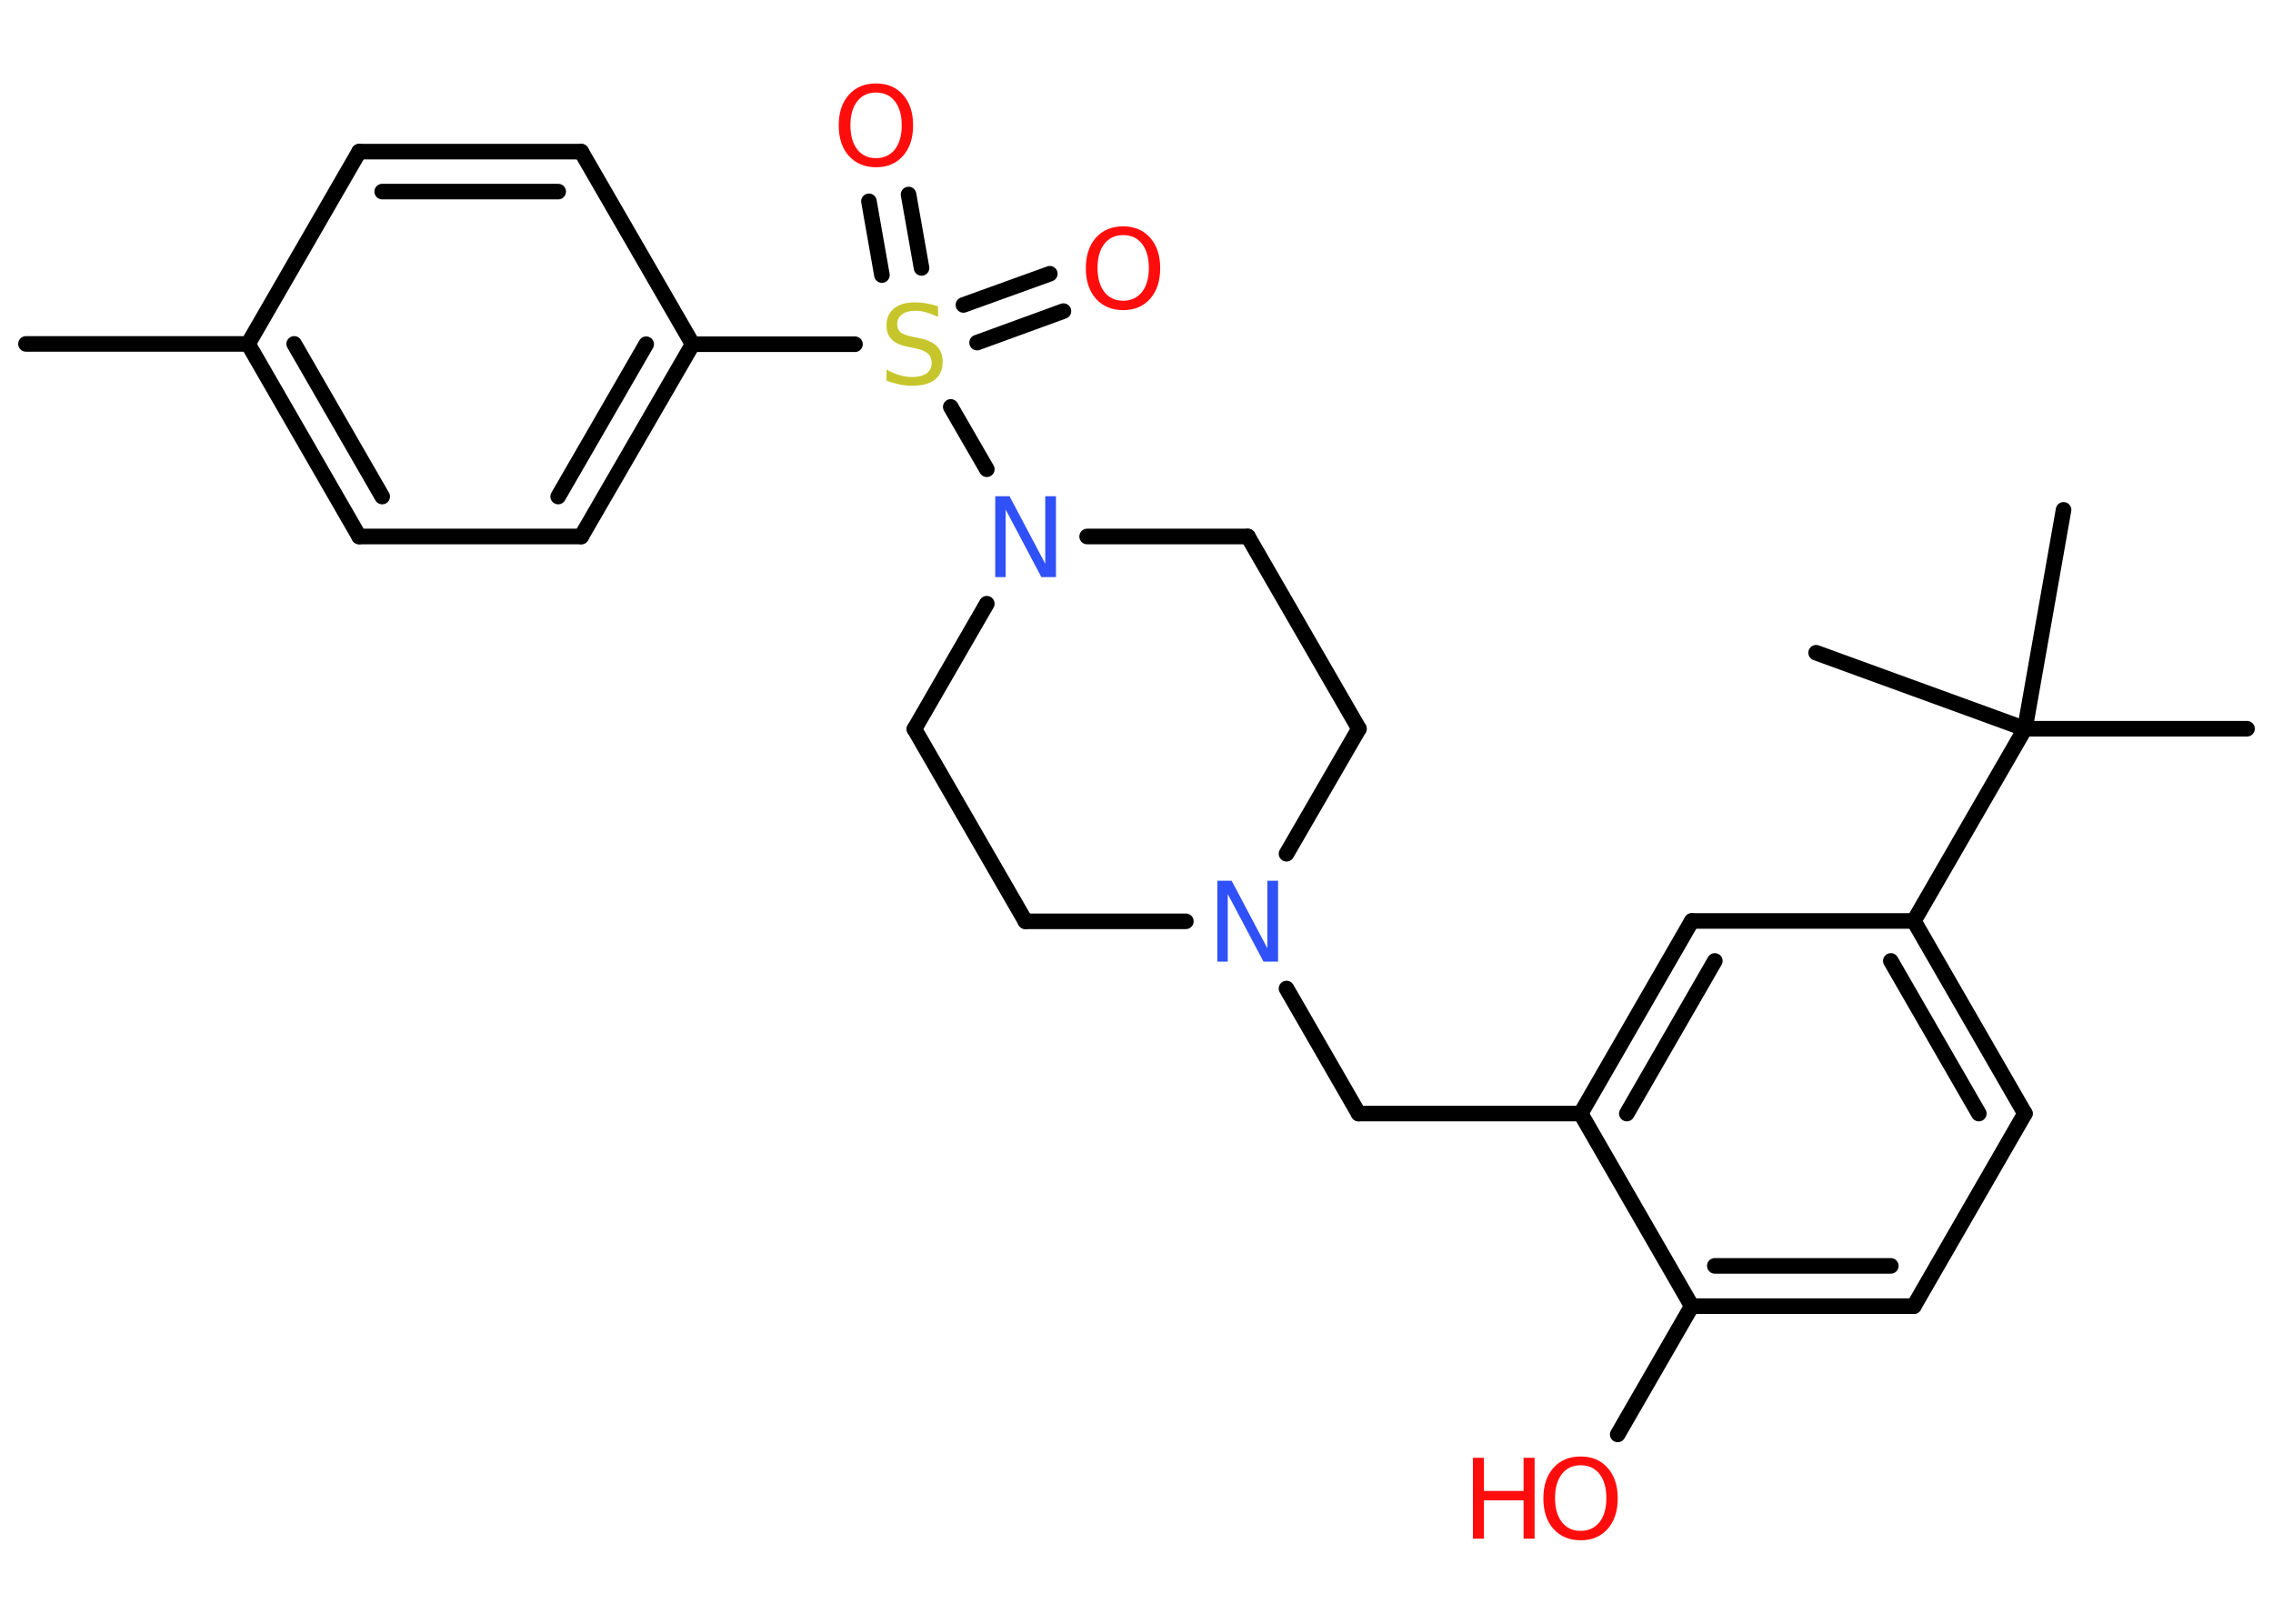 <?xml version='1.0' encoding='UTF-8'?>
<!DOCTYPE svg PUBLIC "-//W3C//DTD SVG 1.1//EN" "http://www.w3.org/Graphics/SVG/1.1/DTD/svg11.dtd">
<svg version='1.2' xmlns='http://www.w3.org/2000/svg' xmlns:xlink='http://www.w3.org/1999/xlink' width='70.0mm' height='50.0mm' viewBox='0 0 70.0 50.0'>
  <desc>Generated by the Chemistry Development Kit (http://github.com/cdk)</desc>
  <g stroke-linecap='round' stroke-linejoin='round' stroke='#000000' stroke-width='.48' fill='#FF0D0D'>
    <rect x='.0' y='.0' width='70.0' height='50.0' fill='#FFFFFF' stroke='none'/>
    <g id='mol1' class='mol'>
      <line id='mol1bnd1' class='bond' x1='.8' y1='10.59' x2='7.64' y2='10.59'/>
      <g id='mol1bnd2' class='bond'>
        <line x1='7.64' y1='10.59' x2='11.06' y2='16.52'/>
        <line x1='9.06' y1='10.59' x2='11.77' y2='15.29'/>
      </g>
      <line id='mol1bnd3' class='bond' x1='11.06' y1='16.52' x2='17.9' y2='16.52'/>
      <g id='mol1bnd4' class='bond'>
        <line x1='17.9' y1='16.52' x2='21.33' y2='10.6'/>
        <line x1='17.19' y1='15.29' x2='19.9' y2='10.6'/>
      </g>
      <line id='mol1bnd5' class='bond' x1='21.33' y1='10.6' x2='26.33' y2='10.6'/>
      <g id='mol1bnd6' class='bond'>
        <line x1='29.67' y1='9.39' x2='32.33' y2='8.43'/>
        <line x1='30.09' y1='10.55' x2='32.75' y2='9.58'/>
      </g>
      <g id='mol1bnd7' class='bond'>
        <line x1='27.16' y1='8.47' x2='26.76' y2='6.2'/>
        <line x1='28.38' y1='8.25' x2='27.98' y2='5.99'/>
      </g>
      <line id='mol1bnd8' class='bond' x1='29.28' y1='12.53' x2='30.39' y2='14.45'/>
      <line id='mol1bnd9' class='bond' x1='33.48' y1='16.52' x2='38.43' y2='16.52'/>
      <line id='mol1bnd10' class='bond' x1='38.43' y1='16.52' x2='41.85' y2='22.44'/>
      <line id='mol1bnd11' class='bond' x1='41.85' y1='22.44' x2='39.62' y2='26.29'/>
      <line id='mol1bnd12' class='bond' x1='39.62' y1='30.44' x2='41.84' y2='34.29'/>
      <line id='mol1bnd13' class='bond' x1='41.84' y1='34.29' x2='48.68' y2='34.29'/>
      <g id='mol1bnd14' class='bond'>
        <line x1='52.1' y1='28.36' x2='48.68' y2='34.29'/>
        <line x1='52.81' y1='29.59' x2='50.1' y2='34.29'/>
      </g>
      <line id='mol1bnd15' class='bond' x1='52.1' y1='28.36' x2='58.94' y2='28.36'/>
      <line id='mol1bnd16' class='bond' x1='58.94' y1='28.36' x2='62.36' y2='22.44'/>
      <line id='mol1bnd17' class='bond' x1='62.36' y1='22.44' x2='69.2' y2='22.44'/>
      <line id='mol1bnd18' class='bond' x1='62.36' y1='22.44' x2='63.55' y2='15.7'/>
      <line id='mol1bnd19' class='bond' x1='62.36' y1='22.44' x2='55.93' y2='20.1'/>
      <g id='mol1bnd20' class='bond'>
        <line x1='62.36' y1='34.29' x2='58.94' y2='28.36'/>
        <line x1='60.94' y1='34.29' x2='58.23' y2='29.59'/>
      </g>
      <line id='mol1bnd21' class='bond' x1='62.36' y1='34.29' x2='58.94' y2='40.22'/>
      <g id='mol1bnd22' class='bond'>
        <line x1='52.1' y1='40.22' x2='58.94' y2='40.22'/>
        <line x1='52.81' y1='38.98' x2='58.23' y2='38.98'/>
      </g>
      <line id='mol1bnd23' class='bond' x1='48.68' y1='34.29' x2='52.1' y2='40.22'/>
      <line id='mol1bnd24' class='bond' x1='52.1' y1='40.22' x2='49.82' y2='44.17'/>
      <line id='mol1bnd25' class='bond' x1='36.52' y1='28.37' x2='31.58' y2='28.37'/>
      <line id='mol1bnd26' class='bond' x1='31.58' y1='28.37' x2='28.16' y2='22.45'/>
      <line id='mol1bnd27' class='bond' x1='30.39' y1='18.59' x2='28.16' y2='22.45'/>
      <line id='mol1bnd28' class='bond' x1='21.33' y1='10.6' x2='17.9' y2='4.67'/>
      <g id='mol1bnd29' class='bond'>
        <line x1='17.9' y1='4.67' x2='11.06' y2='4.67'/>
        <line x1='17.19' y1='5.9' x2='11.77' y2='5.9'/>
      </g>
      <line id='mol1bnd30' class='bond' x1='7.64' y1='10.59' x2='11.06' y2='4.67'/>
      <path id='mol1atm6' class='atom' d='M28.89 9.43v.33q-.19 -.09 -.36 -.14q-.17 -.05 -.33 -.05q-.27 .0 -.42 .11q-.15 .11 -.15 .3q.0 .16 .1 .25q.1 .08 .37 .14l.2 .04q.37 .07 .55 .25q.18 .18 .18 .48q.0 .36 -.24 .55q-.24 .19 -.71 .19q-.18 .0 -.37 -.04q-.2 -.04 -.41 -.12v-.34q.2 .11 .4 .17q.2 .06 .38 .06q.29 .0 .45 -.11q.16 -.11 .16 -.32q.0 -.18 -.11 -.29q-.11 -.1 -.37 -.16l-.2 -.04q-.38 -.07 -.54 -.23q-.17 -.16 -.17 -.44q.0 -.33 .23 -.52q.23 -.19 .64 -.19q.17 .0 .35 .03q.18 .03 .37 .09z' stroke='none' fill='#C6C62C'/>
      <path id='mol1atm7' class='atom' d='M34.59 7.24q-.37 .0 -.58 .27q-.21 .27 -.21 .74q.0 .47 .21 .74q.21 .27 .58 .27q.36 .0 .58 -.27q.21 -.27 .21 -.74q.0 -.47 -.21 -.74q-.21 -.27 -.58 -.27zM34.59 6.97q.52 .0 .83 .35q.31 .35 .31 .94q.0 .59 -.31 .94q-.31 .35 -.83 .35q-.52 .0 -.84 -.35q-.31 -.35 -.31 -.94q.0 -.59 .31 -.94q.31 -.35 .84 -.35z' stroke='none'/>
      <path id='mol1atm8' class='atom' d='M26.98 2.85q-.37 .0 -.58 .27q-.21 .27 -.21 .74q.0 .47 .21 .74q.21 .27 .58 .27q.36 .0 .58 -.27q.21 -.27 .21 -.74q.0 -.47 -.21 -.74q-.21 -.27 -.58 -.27zM26.98 2.57q.52 .0 .83 .35q.31 .35 .31 .94q.0 .59 -.31 .94q-.31 .35 -.83 .35q-.52 .0 -.84 -.35q-.31 -.35 -.31 -.94q.0 -.59 .31 -.94q.31 -.35 .84 -.35z' stroke='none'/>
      <path id='mol1atm9' class='atom' d='M30.64 15.28h.45l1.1 2.08v-2.08h.33v2.49h-.45l-1.1 -2.08v2.08h-.32v-2.49z' stroke='none' fill='#3050F8'/>
      <path id='mol1atm12' class='atom' d='M37.48 27.12h.45l1.1 2.08v-2.08h.33v2.49h-.45l-1.1 -2.08v2.08h-.32v-2.49z' stroke='none' fill='#3050F8'/>
      <g id='mol1atm24' class='atom'>
        <path d='M48.68 45.12q-.37 .0 -.58 .27q-.21 .27 -.21 .74q.0 .47 .21 .74q.21 .27 .58 .27q.36 .0 .58 -.27q.21 -.27 .21 -.74q.0 -.47 -.21 -.74q-.21 -.27 -.58 -.27zM48.68 44.85q.52 .0 .83 .35q.31 .35 .31 .94q.0 .59 -.31 .94q-.31 .35 -.83 .35q-.52 .0 -.84 -.35q-.31 -.35 -.31 -.94q.0 -.59 .31 -.94q.31 -.35 .84 -.35z' stroke='none'/>
        <path d='M45.36 44.89h.34v1.02h1.22v-1.02h.34v2.49h-.34v-1.18h-1.22v1.18h-.34v-2.49z' stroke='none'/>
      </g>
    </g>
  </g>
</svg>

